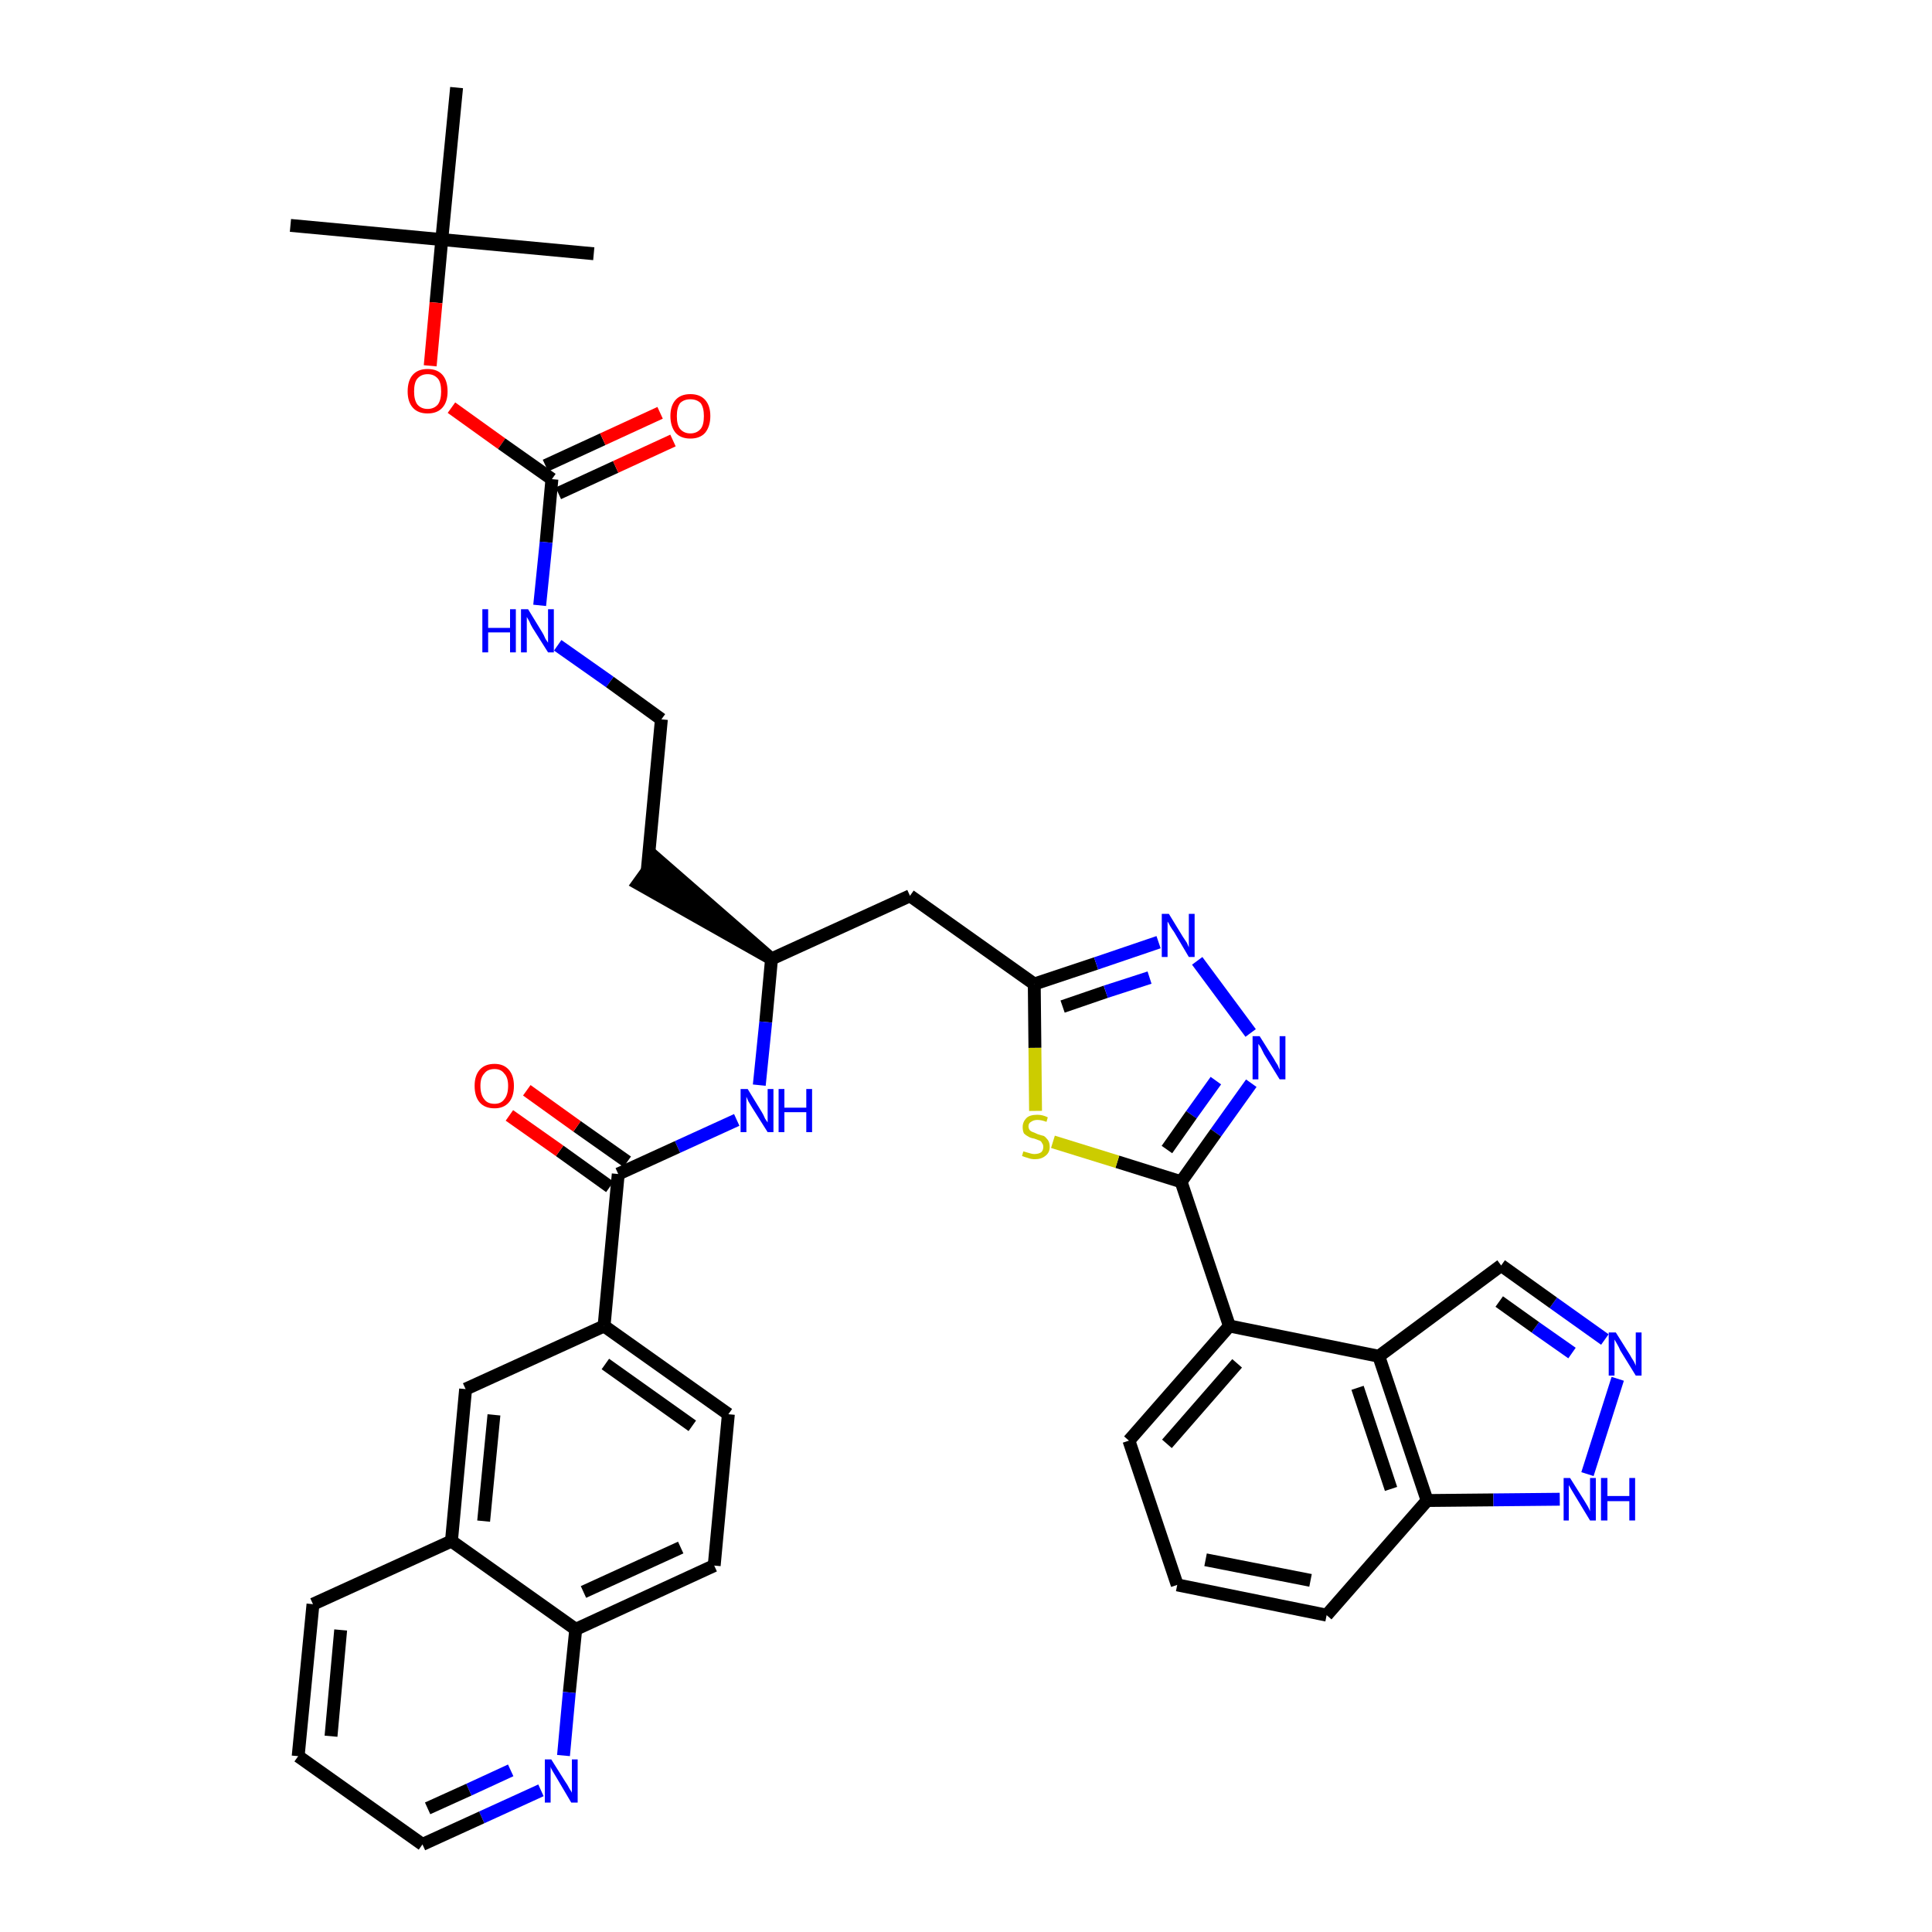 <?xml version='1.0' encoding='iso-8859-1'?>
<svg version='1.1' baseProfile='full'
              xmlns='http://www.w3.org/2000/svg'
                      xmlns:rdkit='http://www.rdkit.org/xml'
                      xmlns:xlink='http://www.w3.org/1999/xlink'
                  xml:space='preserve'
width='300px' height='300px' viewBox='0 0 300 300'>
<!-- END OF HEADER -->
<path class='bond-0 atom-0 atom-1' d='M 45.1,35.0 L 68.6,37.2' style='fill:none;fill-rule:evenodd;stroke:#000000;stroke-width:2.0px;stroke-linecap:butt;stroke-linejoin:miter;stroke-opacity:1' />
<path class='bond-1 atom-1 atom-2' d='M 68.6,37.2 L 92.2,39.4' style='fill:none;fill-rule:evenodd;stroke:#000000;stroke-width:2.0px;stroke-linecap:butt;stroke-linejoin:miter;stroke-opacity:1' />
<path class='bond-2 atom-1 atom-3' d='M 68.6,37.2 L 70.9,13.6' style='fill:none;fill-rule:evenodd;stroke:#000000;stroke-width:2.0px;stroke-linecap:butt;stroke-linejoin:miter;stroke-opacity:1' />
<path class='bond-3 atom-1 atom-4' d='M 68.6,37.2 L 67.7,47.0' style='fill:none;fill-rule:evenodd;stroke:#000000;stroke-width:2.0px;stroke-linecap:butt;stroke-linejoin:miter;stroke-opacity:1' />
<path class='bond-3 atom-1 atom-4' d='M 67.7,47.0 L 66.8,56.8' style='fill:none;fill-rule:evenodd;stroke:#FF0000;stroke-width:2.0px;stroke-linecap:butt;stroke-linejoin:miter;stroke-opacity:1' />
<path class='bond-4 atom-4 atom-5' d='M 70.1,63.3 L 77.9,68.9' style='fill:none;fill-rule:evenodd;stroke:#FF0000;stroke-width:2.0px;stroke-linecap:butt;stroke-linejoin:miter;stroke-opacity:1' />
<path class='bond-4 atom-4 atom-5' d='M 77.9,68.9 L 85.7,74.4' style='fill:none;fill-rule:evenodd;stroke:#000000;stroke-width:2.0px;stroke-linecap:butt;stroke-linejoin:miter;stroke-opacity:1' />
<path class='bond-5 atom-5 atom-6' d='M 86.7,76.6 L 95.6,72.5' style='fill:none;fill-rule:evenodd;stroke:#000000;stroke-width:2.0px;stroke-linecap:butt;stroke-linejoin:miter;stroke-opacity:1' />
<path class='bond-5 atom-5 atom-6' d='M 95.6,72.5 L 104.5,68.4' style='fill:none;fill-rule:evenodd;stroke:#FF0000;stroke-width:2.0px;stroke-linecap:butt;stroke-linejoin:miter;stroke-opacity:1' />
<path class='bond-5 atom-5 atom-6' d='M 84.7,72.3 L 93.6,68.2' style='fill:none;fill-rule:evenodd;stroke:#000000;stroke-width:2.0px;stroke-linecap:butt;stroke-linejoin:miter;stroke-opacity:1' />
<path class='bond-5 atom-5 atom-6' d='M 93.6,68.2 L 102.5,64.1' style='fill:none;fill-rule:evenodd;stroke:#FF0000;stroke-width:2.0px;stroke-linecap:butt;stroke-linejoin:miter;stroke-opacity:1' />
<path class='bond-6 atom-5 atom-7' d='M 85.7,74.4 L 84.8,84.2' style='fill:none;fill-rule:evenodd;stroke:#000000;stroke-width:2.0px;stroke-linecap:butt;stroke-linejoin:miter;stroke-opacity:1' />
<path class='bond-6 atom-5 atom-7' d='M 84.8,84.2 L 83.8,94.0' style='fill:none;fill-rule:evenodd;stroke:#0000FF;stroke-width:2.0px;stroke-linecap:butt;stroke-linejoin:miter;stroke-opacity:1' />
<path class='bond-7 atom-7 atom-8' d='M 86.6,100.2 L 94.7,105.9' style='fill:none;fill-rule:evenodd;stroke:#0000FF;stroke-width:2.0px;stroke-linecap:butt;stroke-linejoin:miter;stroke-opacity:1' />
<path class='bond-7 atom-7 atom-8' d='M 94.7,105.9 L 102.7,111.7' style='fill:none;fill-rule:evenodd;stroke:#000000;stroke-width:2.0px;stroke-linecap:butt;stroke-linejoin:miter;stroke-opacity:1' />
<path class='bond-8 atom-8 atom-9' d='M 102.7,111.7 L 100.5,135.2' style='fill:none;fill-rule:evenodd;stroke:#000000;stroke-width:2.0px;stroke-linecap:butt;stroke-linejoin:miter;stroke-opacity:1' />
<path class='bond-9 atom-10 atom-9' d='M 119.8,148.9 L 101.9,133.3 L 99.1,137.2 Z' style='fill:#000000;fill-rule:evenodd;fill-opacity:1;stroke:#000000;stroke-width:2.0px;stroke-linecap:butt;stroke-linejoin:miter;stroke-opacity:1;' />
<path class='bond-10 atom-10 atom-11' d='M 119.8,148.9 L 141.3,139.1' style='fill:none;fill-rule:evenodd;stroke:#000000;stroke-width:2.0px;stroke-linecap:butt;stroke-linejoin:miter;stroke-opacity:1' />
<path class='bond-25 atom-10 atom-26' d='M 119.8,148.9 L 118.9,158.7' style='fill:none;fill-rule:evenodd;stroke:#000000;stroke-width:2.0px;stroke-linecap:butt;stroke-linejoin:miter;stroke-opacity:1' />
<path class='bond-25 atom-10 atom-26' d='M 118.9,158.7 L 117.9,168.5' style='fill:none;fill-rule:evenodd;stroke:#0000FF;stroke-width:2.0px;stroke-linecap:butt;stroke-linejoin:miter;stroke-opacity:1' />
<path class='bond-11 atom-11 atom-12' d='M 141.3,139.1 L 160.6,152.8' style='fill:none;fill-rule:evenodd;stroke:#000000;stroke-width:2.0px;stroke-linecap:butt;stroke-linejoin:miter;stroke-opacity:1' />
<path class='bond-12 atom-12 atom-13' d='M 160.6,152.8 L 170.2,149.6' style='fill:none;fill-rule:evenodd;stroke:#000000;stroke-width:2.0px;stroke-linecap:butt;stroke-linejoin:miter;stroke-opacity:1' />
<path class='bond-12 atom-12 atom-13' d='M 170.2,149.6 L 179.9,146.3' style='fill:none;fill-rule:evenodd;stroke:#0000FF;stroke-width:2.0px;stroke-linecap:butt;stroke-linejoin:miter;stroke-opacity:1' />
<path class='bond-12 atom-12 atom-13' d='M 165.0,156.3 L 171.7,154.0' style='fill:none;fill-rule:evenodd;stroke:#000000;stroke-width:2.0px;stroke-linecap:butt;stroke-linejoin:miter;stroke-opacity:1' />
<path class='bond-12 atom-12 atom-13' d='M 171.7,154.0 L 178.5,151.8' style='fill:none;fill-rule:evenodd;stroke:#0000FF;stroke-width:2.0px;stroke-linecap:butt;stroke-linejoin:miter;stroke-opacity:1' />
<path class='bond-38 atom-25 atom-12' d='M 160.8,172.5 L 160.7,162.7' style='fill:none;fill-rule:evenodd;stroke:#CCCC00;stroke-width:2.0px;stroke-linecap:butt;stroke-linejoin:miter;stroke-opacity:1' />
<path class='bond-38 atom-25 atom-12' d='M 160.7,162.7 L 160.6,152.8' style='fill:none;fill-rule:evenodd;stroke:#000000;stroke-width:2.0px;stroke-linecap:butt;stroke-linejoin:miter;stroke-opacity:1' />
<path class='bond-13 atom-13 atom-14' d='M 185.9,149.2 L 194.2,160.4' style='fill:none;fill-rule:evenodd;stroke:#0000FF;stroke-width:2.0px;stroke-linecap:butt;stroke-linejoin:miter;stroke-opacity:1' />
<path class='bond-14 atom-14 atom-15' d='M 194.3,168.2 L 188.8,175.9' style='fill:none;fill-rule:evenodd;stroke:#0000FF;stroke-width:2.0px;stroke-linecap:butt;stroke-linejoin:miter;stroke-opacity:1' />
<path class='bond-14 atom-14 atom-15' d='M 188.8,175.9 L 183.4,183.5' style='fill:none;fill-rule:evenodd;stroke:#000000;stroke-width:2.0px;stroke-linecap:butt;stroke-linejoin:miter;stroke-opacity:1' />
<path class='bond-14 atom-14 atom-15' d='M 188.8,167.8 L 185.0,173.1' style='fill:none;fill-rule:evenodd;stroke:#0000FF;stroke-width:2.0px;stroke-linecap:butt;stroke-linejoin:miter;stroke-opacity:1' />
<path class='bond-14 atom-14 atom-15' d='M 185.0,173.1 L 181.2,178.5' style='fill:none;fill-rule:evenodd;stroke:#000000;stroke-width:2.0px;stroke-linecap:butt;stroke-linejoin:miter;stroke-opacity:1' />
<path class='bond-15 atom-15 atom-16' d='M 183.4,183.5 L 190.9,205.9' style='fill:none;fill-rule:evenodd;stroke:#000000;stroke-width:2.0px;stroke-linecap:butt;stroke-linejoin:miter;stroke-opacity:1' />
<path class='bond-24 atom-15 atom-25' d='M 183.4,183.5 L 173.5,180.4' style='fill:none;fill-rule:evenodd;stroke:#000000;stroke-width:2.0px;stroke-linecap:butt;stroke-linejoin:miter;stroke-opacity:1' />
<path class='bond-24 atom-15 atom-25' d='M 173.5,180.4 L 163.5,177.3' style='fill:none;fill-rule:evenodd;stroke:#CCCC00;stroke-width:2.0px;stroke-linecap:butt;stroke-linejoin:miter;stroke-opacity:1' />
<path class='bond-16 atom-16 atom-17' d='M 190.9,205.9 L 175.3,223.7' style='fill:none;fill-rule:evenodd;stroke:#000000;stroke-width:2.0px;stroke-linecap:butt;stroke-linejoin:miter;stroke-opacity:1' />
<path class='bond-16 atom-16 atom-17' d='M 192.1,211.7 L 181.2,224.2' style='fill:none;fill-rule:evenodd;stroke:#000000;stroke-width:2.0px;stroke-linecap:butt;stroke-linejoin:miter;stroke-opacity:1' />
<path class='bond-40 atom-24 atom-16' d='M 214.1,210.6 L 190.9,205.9' style='fill:none;fill-rule:evenodd;stroke:#000000;stroke-width:2.0px;stroke-linecap:butt;stroke-linejoin:miter;stroke-opacity:1' />
<path class='bond-17 atom-17 atom-18' d='M 175.3,223.7 L 182.8,246.1' style='fill:none;fill-rule:evenodd;stroke:#000000;stroke-width:2.0px;stroke-linecap:butt;stroke-linejoin:miter;stroke-opacity:1' />
<path class='bond-18 atom-18 atom-19' d='M 182.8,246.1 L 206.0,250.8' style='fill:none;fill-rule:evenodd;stroke:#000000;stroke-width:2.0px;stroke-linecap:butt;stroke-linejoin:miter;stroke-opacity:1' />
<path class='bond-18 atom-18 atom-19' d='M 187.2,242.2 L 203.5,245.4' style='fill:none;fill-rule:evenodd;stroke:#000000;stroke-width:2.0px;stroke-linecap:butt;stroke-linejoin:miter;stroke-opacity:1' />
<path class='bond-19 atom-19 atom-20' d='M 206.0,250.8 L 221.6,233.0' style='fill:none;fill-rule:evenodd;stroke:#000000;stroke-width:2.0px;stroke-linecap:butt;stroke-linejoin:miter;stroke-opacity:1' />
<path class='bond-20 atom-20 atom-21' d='M 221.6,233.0 L 231.9,232.9' style='fill:none;fill-rule:evenodd;stroke:#000000;stroke-width:2.0px;stroke-linecap:butt;stroke-linejoin:miter;stroke-opacity:1' />
<path class='bond-20 atom-20 atom-21' d='M 231.9,232.9 L 242.2,232.8' style='fill:none;fill-rule:evenodd;stroke:#0000FF;stroke-width:2.0px;stroke-linecap:butt;stroke-linejoin:miter;stroke-opacity:1' />
<path class='bond-42 atom-24 atom-20' d='M 214.1,210.6 L 221.6,233.0' style='fill:none;fill-rule:evenodd;stroke:#000000;stroke-width:2.0px;stroke-linecap:butt;stroke-linejoin:miter;stroke-opacity:1' />
<path class='bond-42 atom-24 atom-20' d='M 210.8,215.5 L 216.0,231.2' style='fill:none;fill-rule:evenodd;stroke:#000000;stroke-width:2.0px;stroke-linecap:butt;stroke-linejoin:miter;stroke-opacity:1' />
<path class='bond-21 atom-21 atom-22' d='M 246.5,228.9 L 251.2,214.1' style='fill:none;fill-rule:evenodd;stroke:#0000FF;stroke-width:2.0px;stroke-linecap:butt;stroke-linejoin:miter;stroke-opacity:1' />
<path class='bond-22 atom-22 atom-23' d='M 249.2,208.0 L 241.2,202.3' style='fill:none;fill-rule:evenodd;stroke:#0000FF;stroke-width:2.0px;stroke-linecap:butt;stroke-linejoin:miter;stroke-opacity:1' />
<path class='bond-22 atom-22 atom-23' d='M 241.2,202.3 L 233.1,196.5' style='fill:none;fill-rule:evenodd;stroke:#000000;stroke-width:2.0px;stroke-linecap:butt;stroke-linejoin:miter;stroke-opacity:1' />
<path class='bond-22 atom-22 atom-23' d='M 244.1,210.1 L 238.4,206.1' style='fill:none;fill-rule:evenodd;stroke:#0000FF;stroke-width:2.0px;stroke-linecap:butt;stroke-linejoin:miter;stroke-opacity:1' />
<path class='bond-22 atom-22 atom-23' d='M 238.4,206.1 L 232.8,202.1' style='fill:none;fill-rule:evenodd;stroke:#000000;stroke-width:2.0px;stroke-linecap:butt;stroke-linejoin:miter;stroke-opacity:1' />
<path class='bond-23 atom-23 atom-24' d='M 233.1,196.5 L 214.1,210.6' style='fill:none;fill-rule:evenodd;stroke:#000000;stroke-width:2.0px;stroke-linecap:butt;stroke-linejoin:miter;stroke-opacity:1' />
<path class='bond-26 atom-26 atom-27' d='M 114.4,173.9 L 105.2,178.1' style='fill:none;fill-rule:evenodd;stroke:#0000FF;stroke-width:2.0px;stroke-linecap:butt;stroke-linejoin:miter;stroke-opacity:1' />
<path class='bond-26 atom-26 atom-27' d='M 105.2,178.1 L 96.0,182.3' style='fill:none;fill-rule:evenodd;stroke:#000000;stroke-width:2.0px;stroke-linecap:butt;stroke-linejoin:miter;stroke-opacity:1' />
<path class='bond-27 atom-27 atom-28' d='M 97.4,180.4 L 89.6,174.9' style='fill:none;fill-rule:evenodd;stroke:#000000;stroke-width:2.0px;stroke-linecap:butt;stroke-linejoin:miter;stroke-opacity:1' />
<path class='bond-27 atom-27 atom-28' d='M 89.6,174.9 L 81.8,169.3' style='fill:none;fill-rule:evenodd;stroke:#FF0000;stroke-width:2.0px;stroke-linecap:butt;stroke-linejoin:miter;stroke-opacity:1' />
<path class='bond-27 atom-27 atom-28' d='M 94.7,184.3 L 86.9,178.7' style='fill:none;fill-rule:evenodd;stroke:#000000;stroke-width:2.0px;stroke-linecap:butt;stroke-linejoin:miter;stroke-opacity:1' />
<path class='bond-27 atom-27 atom-28' d='M 86.9,178.7 L 79.1,173.2' style='fill:none;fill-rule:evenodd;stroke:#FF0000;stroke-width:2.0px;stroke-linecap:butt;stroke-linejoin:miter;stroke-opacity:1' />
<path class='bond-28 atom-27 atom-29' d='M 96.0,182.3 L 93.8,205.9' style='fill:none;fill-rule:evenodd;stroke:#000000;stroke-width:2.0px;stroke-linecap:butt;stroke-linejoin:miter;stroke-opacity:1' />
<path class='bond-29 atom-29 atom-30' d='M 93.8,205.9 L 113.1,219.6' style='fill:none;fill-rule:evenodd;stroke:#000000;stroke-width:2.0px;stroke-linecap:butt;stroke-linejoin:miter;stroke-opacity:1' />
<path class='bond-29 atom-29 atom-30' d='M 94.0,211.8 L 107.5,221.4' style='fill:none;fill-rule:evenodd;stroke:#000000;stroke-width:2.0px;stroke-linecap:butt;stroke-linejoin:miter;stroke-opacity:1' />
<path class='bond-39 atom-38 atom-29' d='M 72.3,215.7 L 93.8,205.9' style='fill:none;fill-rule:evenodd;stroke:#000000;stroke-width:2.0px;stroke-linecap:butt;stroke-linejoin:miter;stroke-opacity:1' />
<path class='bond-30 atom-30 atom-31' d='M 113.1,219.6 L 110.9,243.1' style='fill:none;fill-rule:evenodd;stroke:#000000;stroke-width:2.0px;stroke-linecap:butt;stroke-linejoin:miter;stroke-opacity:1' />
<path class='bond-31 atom-31 atom-32' d='M 110.9,243.1 L 89.4,253.0' style='fill:none;fill-rule:evenodd;stroke:#000000;stroke-width:2.0px;stroke-linecap:butt;stroke-linejoin:miter;stroke-opacity:1' />
<path class='bond-31 atom-31 atom-32' d='M 105.7,240.3 L 90.6,247.2' style='fill:none;fill-rule:evenodd;stroke:#000000;stroke-width:2.0px;stroke-linecap:butt;stroke-linejoin:miter;stroke-opacity:1' />
<path class='bond-32 atom-32 atom-33' d='M 89.4,253.0 L 88.4,262.8' style='fill:none;fill-rule:evenodd;stroke:#000000;stroke-width:2.0px;stroke-linecap:butt;stroke-linejoin:miter;stroke-opacity:1' />
<path class='bond-32 atom-32 atom-33' d='M 88.4,262.8 L 87.5,272.6' style='fill:none;fill-rule:evenodd;stroke:#0000FF;stroke-width:2.0px;stroke-linecap:butt;stroke-linejoin:miter;stroke-opacity:1' />
<path class='bond-41 atom-37 atom-32' d='M 70.1,239.3 L 89.4,253.0' style='fill:none;fill-rule:evenodd;stroke:#000000;stroke-width:2.0px;stroke-linecap:butt;stroke-linejoin:miter;stroke-opacity:1' />
<path class='bond-33 atom-33 atom-34' d='M 84.0,278.0 L 74.8,282.2' style='fill:none;fill-rule:evenodd;stroke:#0000FF;stroke-width:2.0px;stroke-linecap:butt;stroke-linejoin:miter;stroke-opacity:1' />
<path class='bond-33 atom-33 atom-34' d='M 74.8,282.2 L 65.6,286.4' style='fill:none;fill-rule:evenodd;stroke:#000000;stroke-width:2.0px;stroke-linecap:butt;stroke-linejoin:miter;stroke-opacity:1' />
<path class='bond-33 atom-33 atom-34' d='M 79.3,274.9 L 72.8,277.9' style='fill:none;fill-rule:evenodd;stroke:#0000FF;stroke-width:2.0px;stroke-linecap:butt;stroke-linejoin:miter;stroke-opacity:1' />
<path class='bond-33 atom-33 atom-34' d='M 72.8,277.9 L 66.4,280.8' style='fill:none;fill-rule:evenodd;stroke:#000000;stroke-width:2.0px;stroke-linecap:butt;stroke-linejoin:miter;stroke-opacity:1' />
<path class='bond-34 atom-34 atom-35' d='M 65.6,286.4 L 46.3,272.7' style='fill:none;fill-rule:evenodd;stroke:#000000;stroke-width:2.0px;stroke-linecap:butt;stroke-linejoin:miter;stroke-opacity:1' />
<path class='bond-35 atom-35 atom-36' d='M 46.3,272.7 L 48.6,249.1' style='fill:none;fill-rule:evenodd;stroke:#000000;stroke-width:2.0px;stroke-linecap:butt;stroke-linejoin:miter;stroke-opacity:1' />
<path class='bond-35 atom-35 atom-36' d='M 51.4,269.6 L 52.9,253.1' style='fill:none;fill-rule:evenodd;stroke:#000000;stroke-width:2.0px;stroke-linecap:butt;stroke-linejoin:miter;stroke-opacity:1' />
<path class='bond-36 atom-36 atom-37' d='M 48.6,249.1 L 70.1,239.3' style='fill:none;fill-rule:evenodd;stroke:#000000;stroke-width:2.0px;stroke-linecap:butt;stroke-linejoin:miter;stroke-opacity:1' />
<path class='bond-37 atom-37 atom-38' d='M 70.1,239.3 L 72.3,215.7' style='fill:none;fill-rule:evenodd;stroke:#000000;stroke-width:2.0px;stroke-linecap:butt;stroke-linejoin:miter;stroke-opacity:1' />
<path class='bond-37 atom-37 atom-38' d='M 75.1,236.2 L 76.7,219.7' style='fill:none;fill-rule:evenodd;stroke:#000000;stroke-width:2.0px;stroke-linecap:butt;stroke-linejoin:miter;stroke-opacity:1' />
<path  class='atom-4' d='M 63.3 60.8
Q 63.3 59.1, 64.1 58.2
Q 64.9 57.3, 66.4 57.3
Q 67.9 57.3, 68.7 58.2
Q 69.5 59.1, 69.5 60.8
Q 69.5 62.4, 68.7 63.3
Q 67.9 64.2, 66.4 64.2
Q 64.9 64.2, 64.1 63.3
Q 63.3 62.4, 63.3 60.8
M 66.4 63.5
Q 67.4 63.5, 68.0 62.8
Q 68.5 62.1, 68.5 60.8
Q 68.5 59.4, 68.0 58.8
Q 67.4 58.1, 66.4 58.1
Q 65.4 58.1, 64.8 58.8
Q 64.3 59.4, 64.3 60.8
Q 64.3 62.1, 64.8 62.8
Q 65.4 63.5, 66.4 63.5
' fill='#FF0000'/>
<path  class='atom-6' d='M 104.1 64.6
Q 104.1 63.0, 104.9 62.1
Q 105.7 61.2, 107.2 61.2
Q 108.7 61.2, 109.5 62.1
Q 110.3 63.0, 110.3 64.6
Q 110.3 66.2, 109.5 67.2
Q 108.7 68.1, 107.2 68.1
Q 105.7 68.1, 104.9 67.2
Q 104.1 66.2, 104.1 64.6
M 107.2 67.3
Q 108.2 67.3, 108.8 66.6
Q 109.3 66.0, 109.3 64.6
Q 109.3 63.3, 108.8 62.6
Q 108.2 62.0, 107.2 62.0
Q 106.2 62.0, 105.6 62.6
Q 105.1 63.3, 105.1 64.6
Q 105.1 66.0, 105.6 66.6
Q 106.2 67.3, 107.2 67.3
' fill='#FF0000'/>
<path  class='atom-7' d='M 74.9 94.6
L 75.8 94.6
L 75.8 97.5
L 79.2 97.5
L 79.2 94.6
L 80.1 94.6
L 80.1 101.3
L 79.2 101.3
L 79.2 98.2
L 75.8 98.2
L 75.8 101.3
L 74.9 101.3
L 74.9 94.6
' fill='#0000FF'/>
<path  class='atom-7' d='M 82.0 94.6
L 84.2 98.2
Q 84.4 98.5, 84.7 99.2
Q 85.1 99.8, 85.1 99.8
L 85.1 94.6
L 86.0 94.6
L 86.0 101.3
L 85.1 101.3
L 82.7 97.5
Q 82.4 97.0, 82.2 96.5
Q 81.9 96.0, 81.8 95.8
L 81.8 101.3
L 80.9 101.3
L 80.9 94.6
L 82.0 94.6
' fill='#0000FF'/>
<path  class='atom-13' d='M 181.5 141.9
L 183.7 145.5
Q 183.9 145.8, 184.3 146.4
Q 184.6 147.1, 184.6 147.1
L 184.6 141.9
L 185.5 141.9
L 185.5 148.6
L 184.6 148.6
L 182.3 144.7
Q 182.0 144.3, 181.7 143.8
Q 181.4 143.2, 181.3 143.1
L 181.3 148.6
L 180.4 148.6
L 180.4 141.9
L 181.5 141.9
' fill='#0000FF'/>
<path  class='atom-14' d='M 195.6 160.9
L 197.8 164.4
Q 198.0 164.8, 198.4 165.4
Q 198.7 166.1, 198.7 166.1
L 198.7 160.9
L 199.6 160.9
L 199.6 167.6
L 198.7 167.6
L 196.3 163.7
Q 196.1 163.3, 195.8 162.7
Q 195.5 162.2, 195.4 162.1
L 195.4 167.6
L 194.5 167.6
L 194.5 160.9
L 195.6 160.9
' fill='#0000FF'/>
<path  class='atom-21' d='M 243.8 229.5
L 246.0 233.0
Q 246.2 233.3, 246.6 234.0
Q 246.9 234.6, 246.9 234.7
L 246.9 229.5
L 247.8 229.5
L 247.8 236.1
L 246.9 236.1
L 244.6 232.3
Q 244.3 231.8, 244.0 231.3
Q 243.7 230.8, 243.6 230.6
L 243.6 236.1
L 242.8 236.1
L 242.8 229.5
L 243.8 229.5
' fill='#0000FF'/>
<path  class='atom-21' d='M 248.6 229.5
L 249.6 229.5
L 249.6 232.3
L 253.0 232.3
L 253.0 229.5
L 253.9 229.5
L 253.9 236.1
L 253.0 236.1
L 253.0 233.1
L 249.6 233.1
L 249.6 236.1
L 248.6 236.1
L 248.6 229.5
' fill='#0000FF'/>
<path  class='atom-22' d='M 250.9 206.9
L 253.1 210.4
Q 253.3 210.8, 253.7 211.4
Q 254.0 212.0, 254.0 212.1
L 254.0 206.9
L 254.9 206.9
L 254.9 213.6
L 254.0 213.6
L 251.6 209.7
Q 251.4 209.2, 251.1 208.7
Q 250.8 208.2, 250.7 208.0
L 250.7 213.6
L 249.8 213.6
L 249.8 206.9
L 250.9 206.9
' fill='#0000FF'/>
<path  class='atom-25' d='M 158.9 178.8
Q 159.0 178.8, 159.3 178.9
Q 159.6 179.0, 160.0 179.1
Q 160.3 179.2, 160.6 179.2
Q 161.3 179.2, 161.7 178.9
Q 162.0 178.6, 162.0 178.1
Q 162.0 177.7, 161.8 177.5
Q 161.7 177.2, 161.4 177.1
Q 161.1 177.0, 160.6 176.8
Q 160.0 176.7, 159.7 176.5
Q 159.3 176.3, 159.0 176.0
Q 158.8 175.6, 158.8 175.0
Q 158.8 174.2, 159.4 173.6
Q 159.9 173.1, 161.1 173.1
Q 161.9 173.1, 162.7 173.5
L 162.5 174.2
Q 161.7 173.9, 161.1 173.9
Q 160.5 173.9, 160.1 174.2
Q 159.7 174.4, 159.7 174.9
Q 159.7 175.2, 159.9 175.5
Q 160.1 175.7, 160.4 175.8
Q 160.7 175.9, 161.1 176.1
Q 161.7 176.3, 162.1 176.4
Q 162.4 176.6, 162.7 177.0
Q 163.0 177.4, 163.0 178.1
Q 163.0 179.0, 162.3 179.5
Q 161.7 180.0, 160.7 180.0
Q 160.1 180.0, 159.6 179.8
Q 159.2 179.7, 158.7 179.5
L 158.9 178.8
' fill='#CCCC00'/>
<path  class='atom-26' d='M 116.1 169.1
L 118.3 172.7
Q 118.5 173.0, 118.8 173.7
Q 119.2 174.3, 119.2 174.3
L 119.2 169.1
L 120.1 169.1
L 120.1 175.8
L 119.2 175.8
L 116.8 172.0
Q 116.5 171.5, 116.2 171.0
Q 116.0 170.5, 115.9 170.3
L 115.9 175.8
L 115.0 175.8
L 115.0 169.1
L 116.1 169.1
' fill='#0000FF'/>
<path  class='atom-26' d='M 120.9 169.1
L 121.8 169.1
L 121.8 172.0
L 125.2 172.0
L 125.2 169.1
L 126.1 169.1
L 126.1 175.8
L 125.2 175.8
L 125.2 172.7
L 121.8 172.7
L 121.8 175.8
L 120.9 175.8
L 120.9 169.1
' fill='#0000FF'/>
<path  class='atom-28' d='M 73.7 168.6
Q 73.7 167.0, 74.5 166.1
Q 75.3 165.2, 76.8 165.2
Q 78.2 165.2, 79.0 166.1
Q 79.8 167.0, 79.8 168.6
Q 79.8 170.3, 79.0 171.2
Q 78.2 172.1, 76.8 172.1
Q 75.3 172.1, 74.5 171.2
Q 73.7 170.3, 73.7 168.6
M 76.8 171.4
Q 77.8 171.4, 78.3 170.7
Q 78.9 170.0, 78.9 168.6
Q 78.9 167.3, 78.3 166.7
Q 77.8 166.0, 76.8 166.0
Q 75.7 166.0, 75.2 166.7
Q 74.6 167.3, 74.6 168.6
Q 74.6 170.0, 75.2 170.7
Q 75.7 171.4, 76.8 171.4
' fill='#FF0000'/>
<path  class='atom-33' d='M 85.6 273.2
L 87.8 276.7
Q 88.1 277.1, 88.4 277.7
Q 88.8 278.3, 88.8 278.4
L 88.8 273.2
L 89.7 273.2
L 89.7 279.9
L 88.7 279.9
L 86.4 276.0
Q 86.1 275.5, 85.8 275.0
Q 85.5 274.5, 85.5 274.3
L 85.5 279.9
L 84.6 279.9
L 84.6 273.2
L 85.6 273.2
' fill='#0000FF'/>
</svg>

